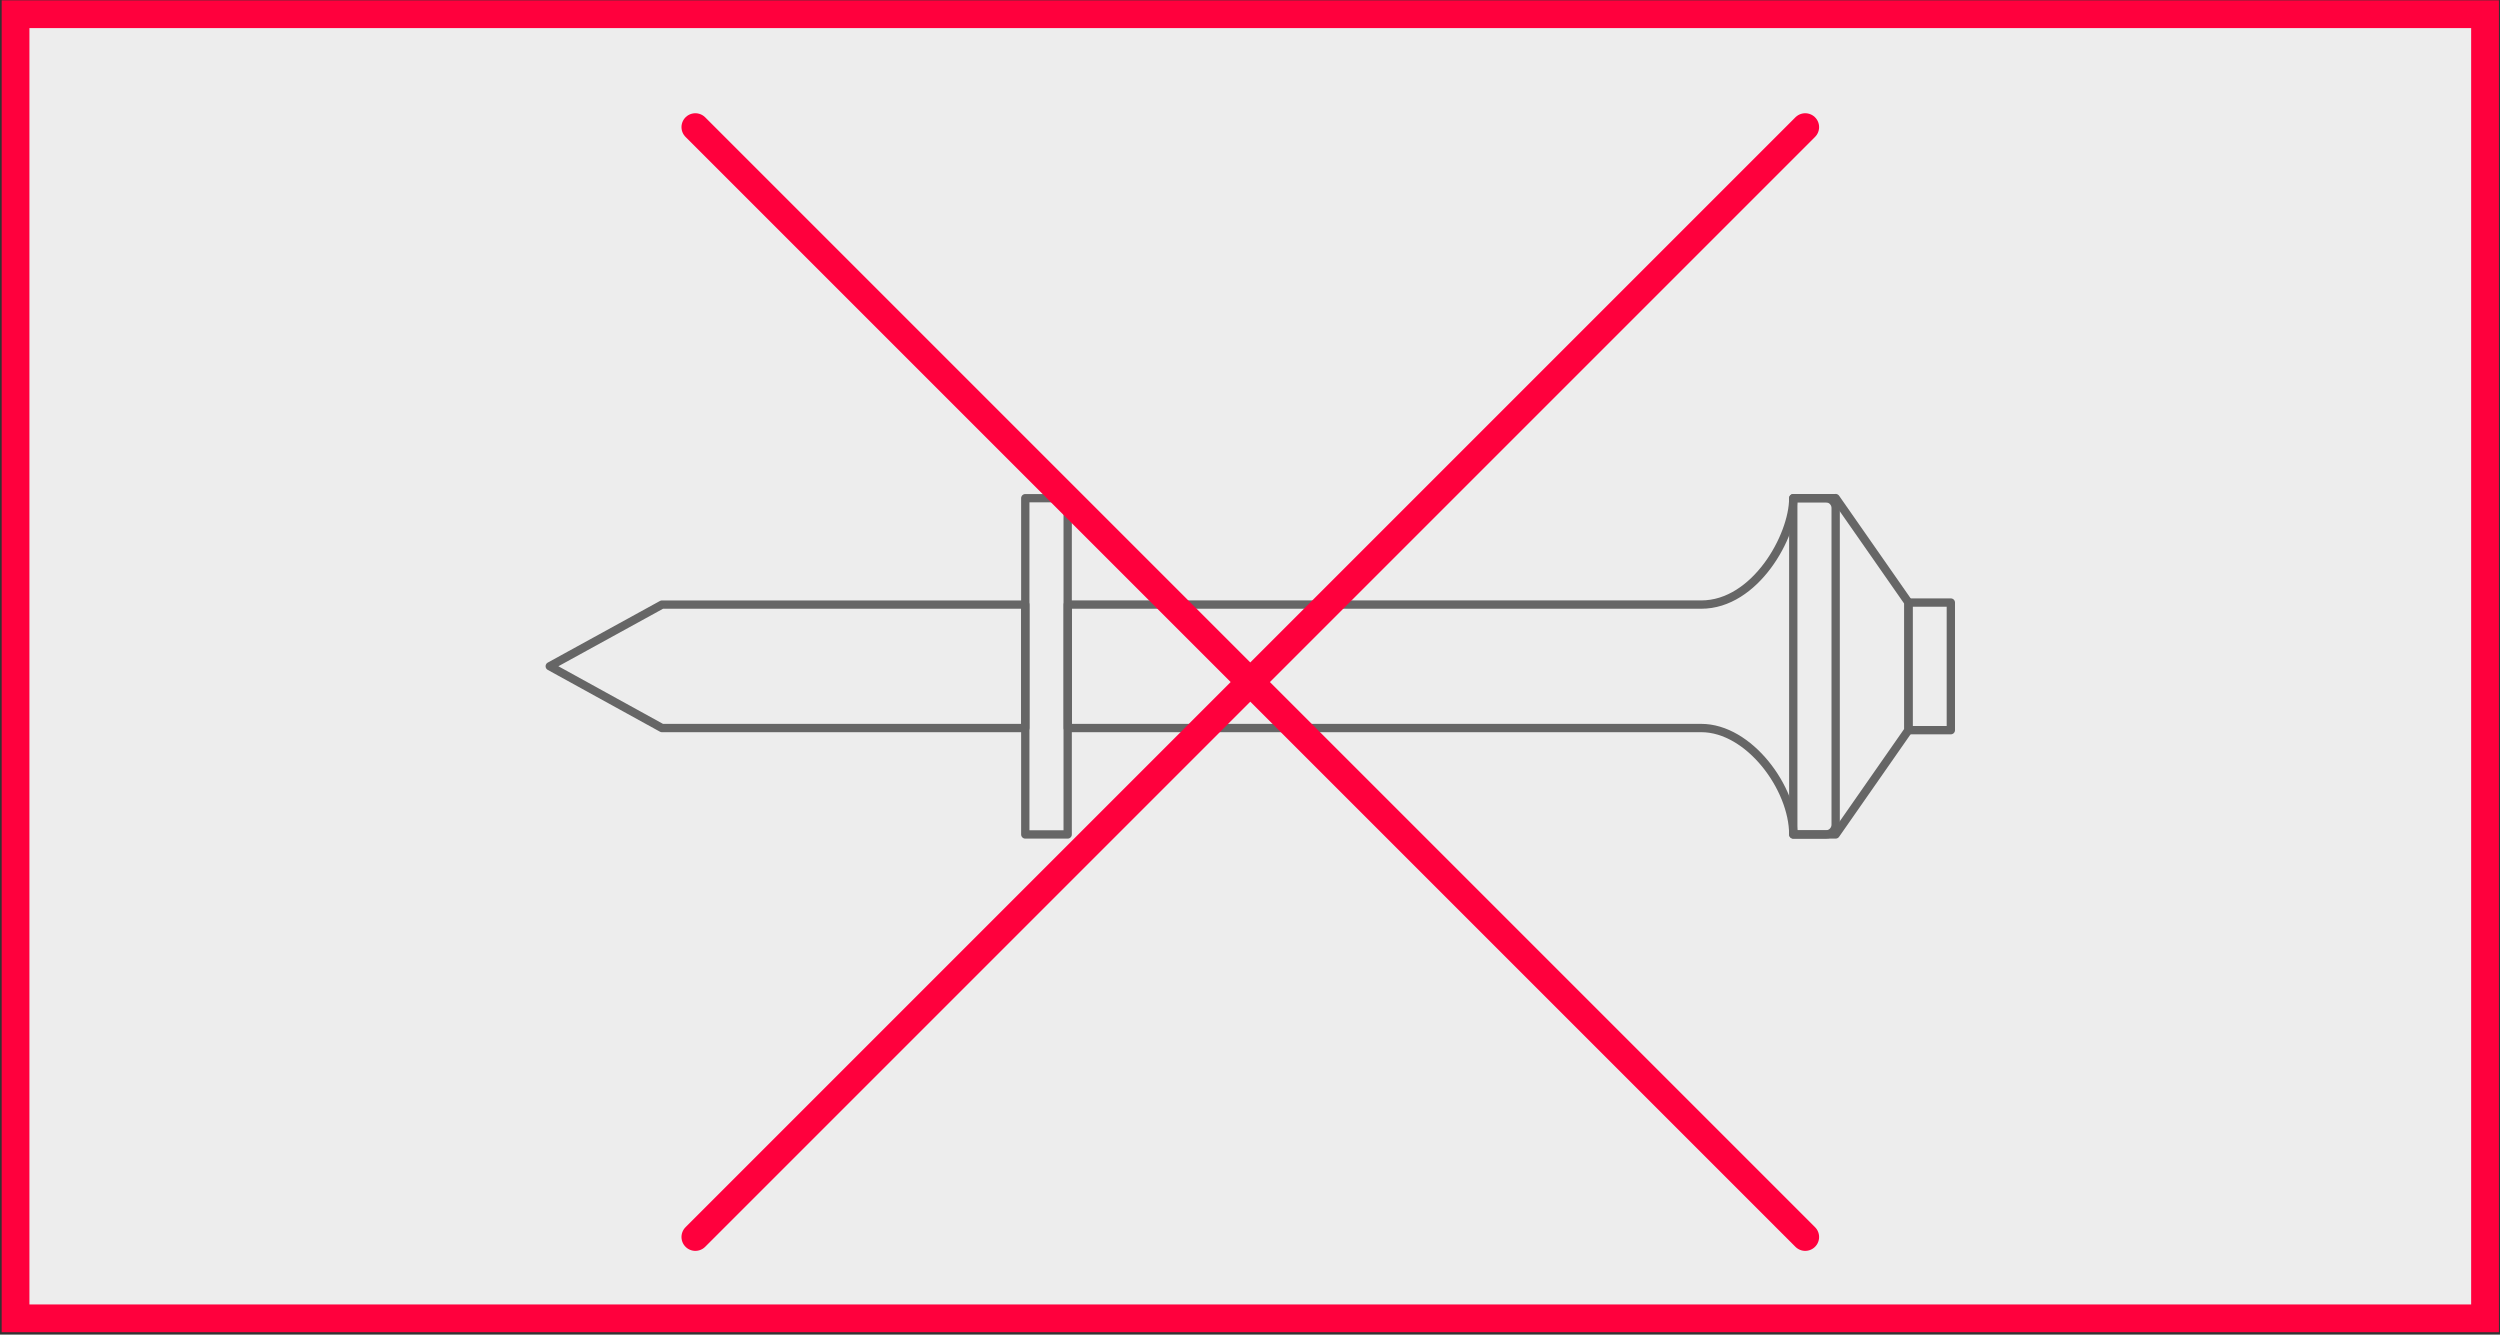 <svg width="901" height="481" viewBox="0 0 901 481" fill="none" xmlns="http://www.w3.org/2000/svg">
<rect x="0" y="0" width="901" height="481" fill="#333333" stroke="none"/>
<rect x="5.605" y="5.126" width="890" height="470" fill="#EDEDED"/>
<rect x="5.605" y="5.126" width="890" height="470" stroke="#FF003D" stroke-width="10"/>
<path d="M703.083 217.162H687.804V263.153H703.083V217.162Z" stroke="#666666" stroke-width="3" stroke-linejoin="round"/>
<path d="M646.294 179.549H658.045C659.978 179.549 661.573 181.113 661.573 183.077V297.211C661.573 299.144 660.008 300.739 658.045 300.739H646.294V179.549Z" stroke="#666666" stroke-width="3" stroke-linejoin="round"/>
<path d="M384.791 179.549H369.512V300.739H384.791V179.549Z" stroke="#666666" stroke-width="3" stroke-linejoin="round"/>
<path d="M238.568 217.9H369.515V262.388H238.568L198.13 240.113L238.568 217.9Z" stroke="#666666" stroke-width="3" stroke-linejoin="round"/>
<path d="M661.573 179.542H646.294C646.294 193.287 632.61 217.893 613.128 217.893H384.829V262.381H613.128C630.37 262.381 646.294 283.95 646.294 300.733H661.573L687.806 263.117V217.126L661.573 179.511V179.542Z" stroke="#666666" stroke-width="3" stroke-linejoin="round"/>
<path d="M650.605 445.813L250.605 45.813" stroke="#FF003D" stroke-width="10" stroke-linecap="round"/>
<path d="M250.605 445.813L650.605 45.813" stroke="#FF003D" stroke-width="10" stroke-linecap="round"/>
</svg>
